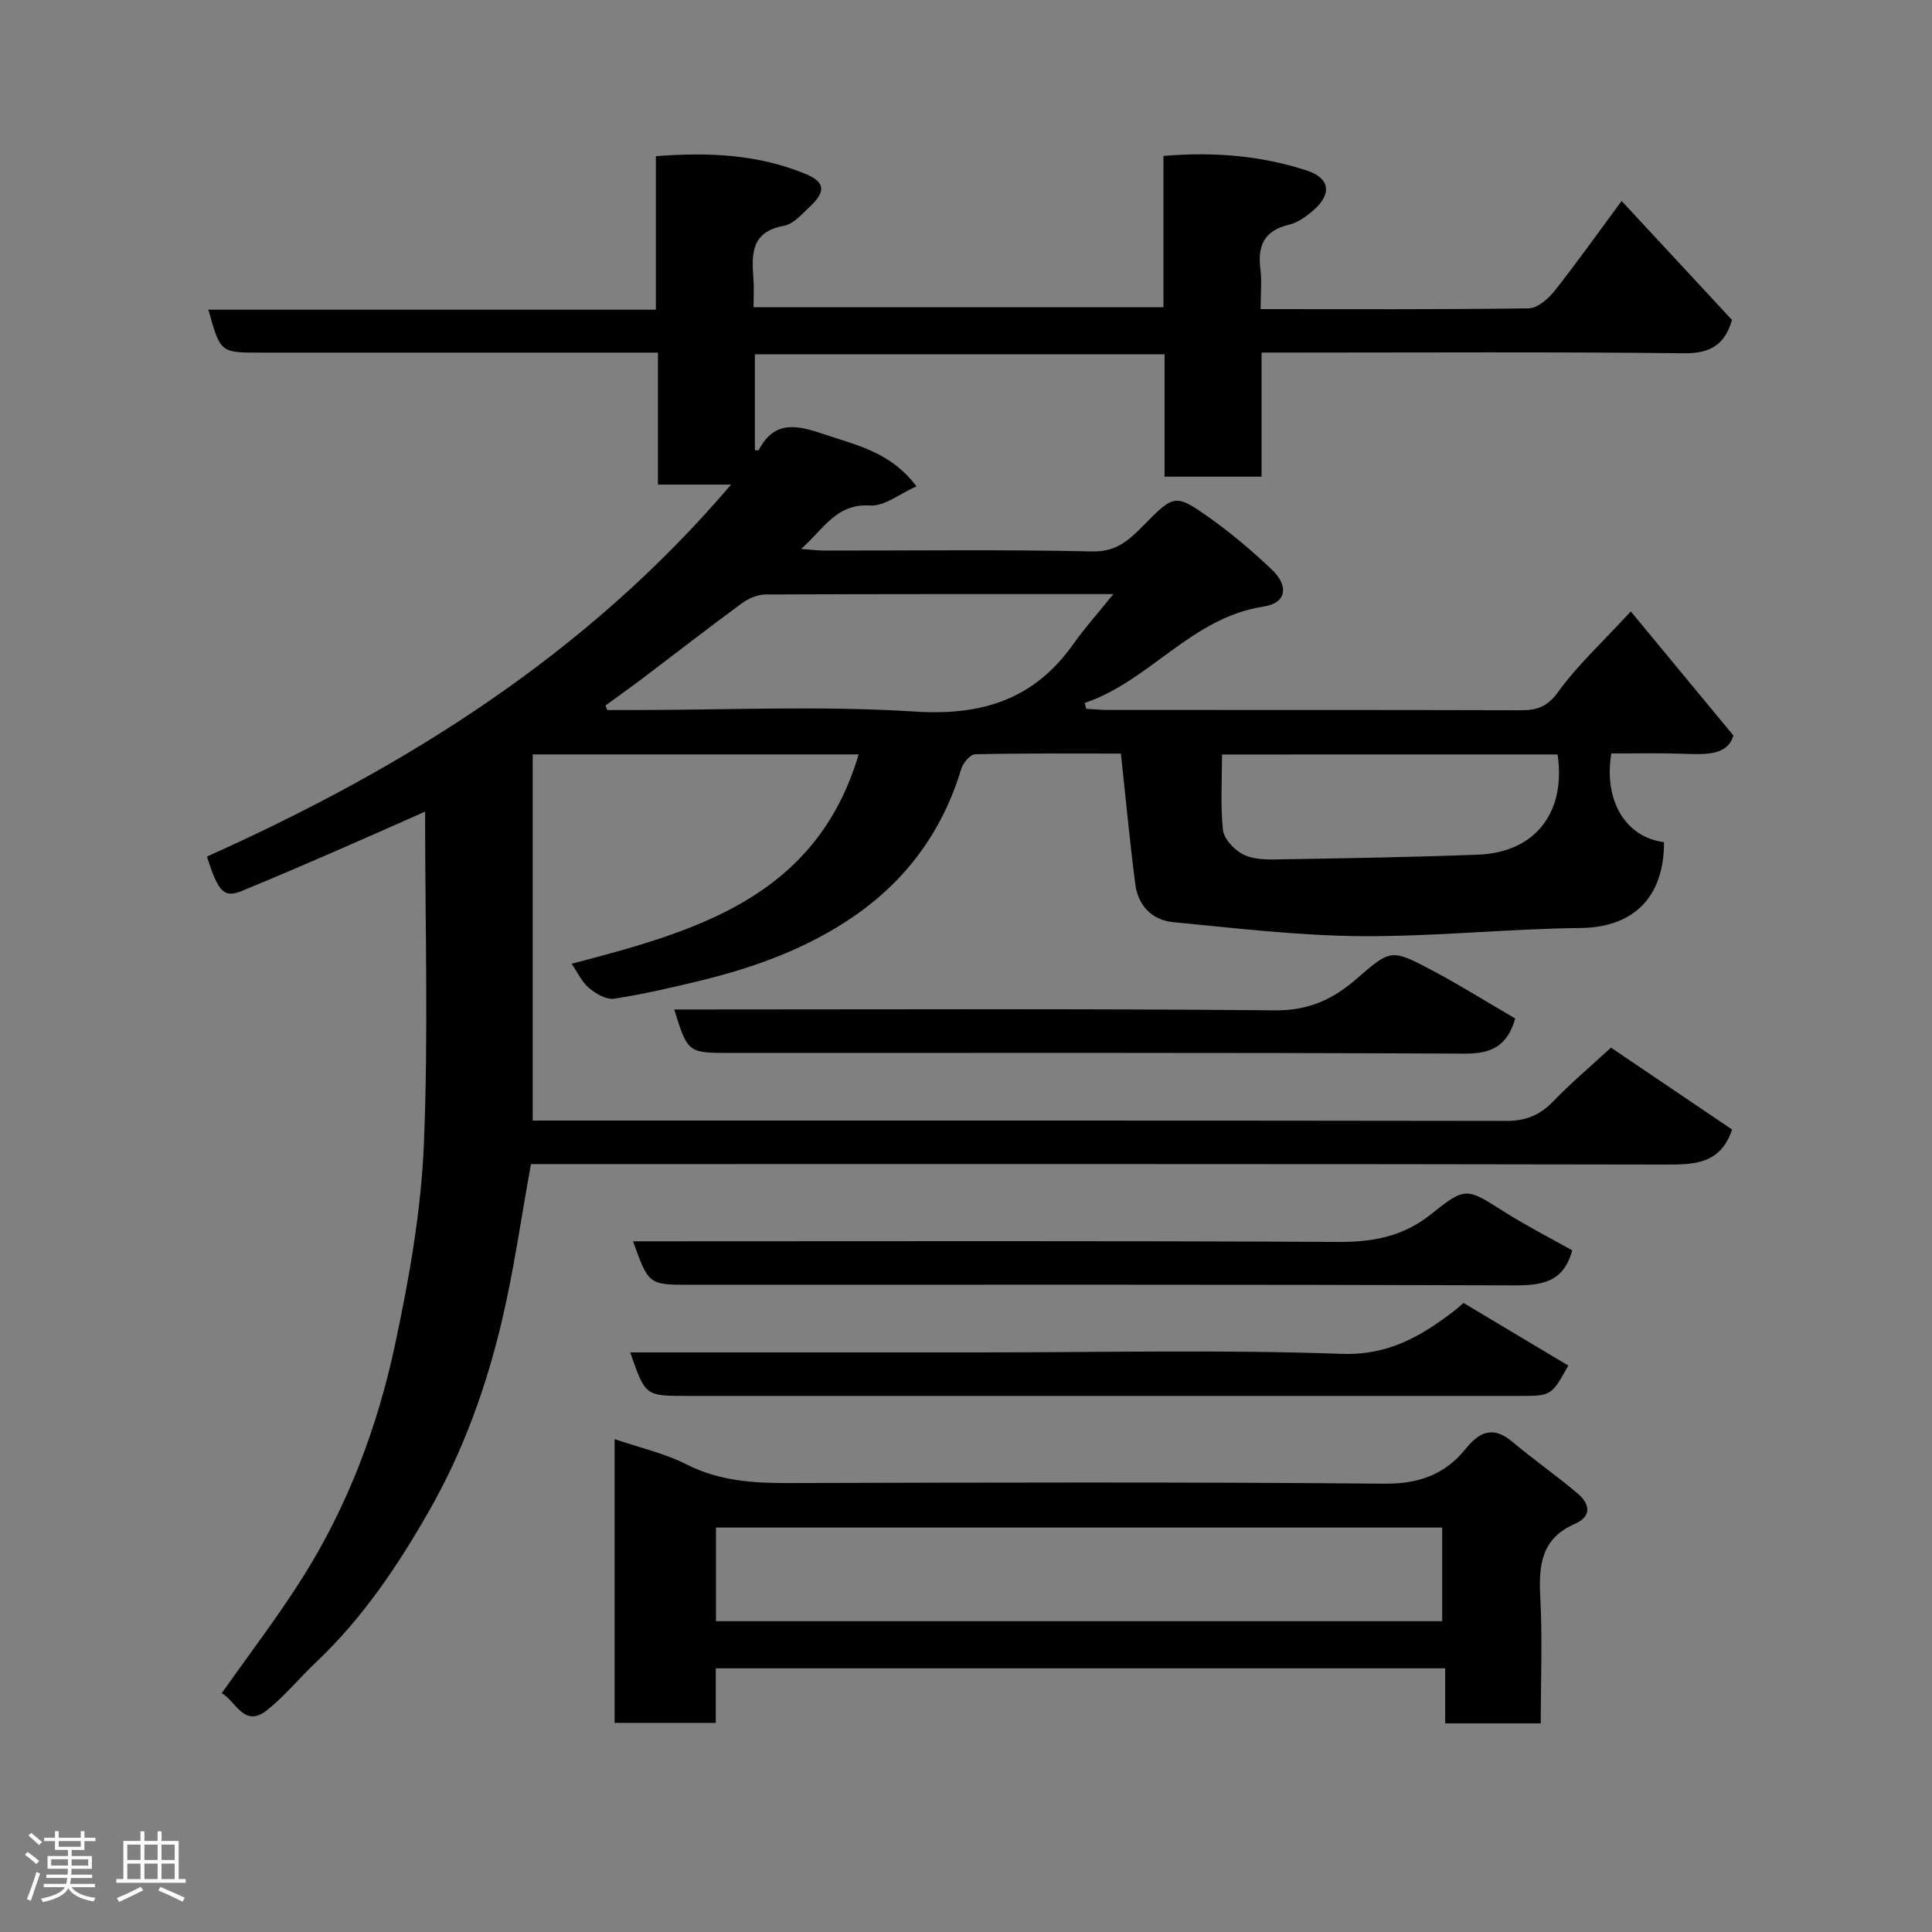 <svg enable-background="new 0 0 400 400" viewBox="0 0 400 400" xmlns="http://www.w3.org/2000/svg"><rect x="0" y="0" width="400" height="400" fill="#808080" stroke="none"/><path d="m5.17 384 .55-.58c.85.61 1.65 1.24 2.4 1.87l-.59.64c-.83-.73-1.62-1.38-2.36-1.93m1.22 9.53-.82-.34c.71-1.76 1.37-3.64 1.98-5.63.24.13.5.25.76.36-.6 1.67-1.24 3.54-1.92 5.61m-.5-13.5.57-.54c.56.44 1.31 1.06 2.26 1.87l-.64.64c-.68-.66-1.41-1.32-2.19-1.97m3.25.46h2.24v-1.36h.77v1.36h4.57v-1.36h.76v1.36h2.28v.69h-2.28v1.84h-2.64v1.26h4.18v2.64h-4.21c0 .45-.02.86-.05 1.21h4.32v.69h-4.38c-.04.34-.1.75-.19 1.22h5.15v.69h-4.82c.87 1.19 2.51 1.92 4.93 2.19-.17.31-.3.57-.37.76-2.77-.49-4.52-1.41-5.26-2.76-.56 1.26-2.3 2.23-5.24 2.9-.12-.24-.26-.48-.43-.72 2.73-.55 4.38-1.34 4.96-2.38h-4.38v-.69h4.65c.1-.38.17-.79.21-1.22h-4.32v-.69h4.4c.03-.34.05-.75.05-1.21h-4.2v-2.64h4.23v-1.26h-2.69v-1.84h-2.24zm1.46 4.46v1.29h3.45c.01-.4.02-.57.01-.53v-.32-.45h-3.46zm1.55-2.59h4.57v-1.19h-4.57zm6.11 2.59h-3.42v.77c-.02.19-.01.37-.02.53h3.44z" fill="#fcfafa"/><path d="m32.63 379.16h.82v1.98h3.54v7.89h1.46v.78h-14.37v-.78h1.46v-7.89h3.54v-1.98h.82v1.98h2.73zm-3.49 11.48.5.73c-1.61.82-3.28 1.63-5 2.41-.13-.27-.28-.55-.44-.82 1.75-.72 3.4-1.49 4.94-2.32m-2.78-5.55h2.73v-3.18h-2.73zm0 3.95h2.73v-3.2h-2.73zm3.54-3.95h2.73v-3.18h-2.73zm0 3.95h2.73v-3.2h-2.73zm7.89 4.68c-1.84-.92-3.51-1.7-5.02-2.32l.45-.73c1.89.8 3.57 1.55 5.04 2.23zm-1.62-11.81h-2.73v3.18h2.73zm-2.73 7.13h2.73v-3.2h-2.73z" fill="#fcfafa"/><g fill="#010102"><path d="m261 64c18.92 0 37.22.1 55.52-.16 1.82-.03 4.04-1.98 5.34-3.62 4.73-5.98 9.15-12.22 13.88-18.61 7.82 8.43 15.31 16.51 22.85 24.63-1.45 4.99-4.34 6.97-9.9 6.9-27.16-.31-54.33-.14-81.49-.14-1.82 0-3.64 0-6.01 0v25.69c-6.93 0-13.32 0-20.08 0 0-8.45 0-16.72 0-25.34-28.42 0-56.47 0-84.82 0v19.82c.22.01.74.14.8.03 3.28-6.43 8.27-5.08 13.62-3.26 6.63 2.25 13.67 3.62 19.03 10.75-3.41 1.5-6.59 4.16-9.59 3.97-7.03-.45-9.61 4.88-14.29 8.99 2.04.15 3.42.34 4.79.34 18.5.02 37-.24 55.49.18 4.95.11 7.56-2.3 10.48-5.26 6.54-6.65 6.69-6.77 14.15-1.46 4.4 3.14 8.55 6.7 12.48 10.41 3.69 3.48 3.09 7-1.62 7.72-14.95 2.26-23.55 15.4-37.05 19.96.1.4.21.81.31 1.21 1.52.08 3.04.24 4.56.24 28.5.01 57-.02 85.49.06 3.38.01 5.48-.78 7.7-3.85 3.95-5.46 9.01-10.11 15-16.61 7.09 8.58 13.96 16.89 21.24 25.69-1.29 4.48-6.42 3.88-11.44 3.75-4.63-.12-9.27-.03-13.84-.03-1.6 9.83 2.99 17.35 10.91 18.36.06 11.13-6.07 17.64-17.24 17.77-15.21.17-30.41 1.81-45.6 1.69-12.96-.11-25.92-1.66-38.85-2.91-4.32-.42-7.19-3.45-7.76-7.79-1.15-8.78-1.96-17.6-2.99-27.1-9.65 0-19.92-.09-30.18.14-1.01.02-2.51 1.81-2.88 3.05-3.88 12.86-11.37 23.08-22.4 30.62-9.52 6.51-20.22 10.42-31.35 13.14-6 1.46-12.03 2.87-18.13 3.8-1.61.25-3.77-1.04-5.19-2.22-1.45-1.2-2.3-3.14-3.59-5.02 25.46-6.65 50.62-13.6 59.42-43.34-22.67 0-44.93 0-67.48 0v75.81h5.09c65.5 0 130.99-.03 196.49.07 3.96.01 6.9-1.14 9.63-3.97 3.66-3.8 7.72-7.22 12.03-11.2 8.5 5.75 16.95 11.46 25.08 16.96-2.37 7.05-7.58 7.26-13.56 7.25-76.49-.15-152.99-.1-229.48-.1-1.98 0-3.95 0-5.64 0-2.02 11.09-3.53 21.92-6.03 32.51-3.23 13.65-7.96 26.82-14.95 39.1-6.52 11.46-13.8 22.32-23.44 31.45-3.45 3.26-6.48 7.01-10.17 9.96-4.79 3.85-6.41-1.76-9.43-3.47 5.71-8.11 11.57-15.75 16.69-23.87 9.41-14.89 15.56-31.28 19.21-48.39 2.89-13.55 5.35-27.4 5.94-41.2.96-22.87.26-45.81.26-69.06-5.93 2.62-12.28 5.46-18.66 8.23-6.43 2.79-12.86 5.56-19.34 8.21-3.6 1.47-4.83.25-7.16-7.14 40.92-18.34 78.5-41.76 108.51-77.01-5.2 0-9.9 0-15.14 0 0-9.22 0-17.95 0-27.32-2.31 0-4.07 0-5.84 0-25.5 0-51 0-76.49 0-8.27 0-8.27 0-10.74-8.89h92.64c0-10.75 0-21.03 0-31.79 10.88-.83 21.24-.4 31.12 3.74 3.94 1.65 4.05 3.61.83 6.65-1.66 1.57-3.46 3.68-5.47 4.04-6.8 1.23-6.66 5.87-6.28 10.95.14 1.82.02 3.66.02 5.89h84.87c0-10.26 0-20.66 0-31.32 10.44-.87 20.18-.07 29.64 3.01 4.85 1.58 5.32 4.87 1.36 8.29-1.46 1.26-3.21 2.52-5.02 2.95-5.23 1.22-6.54 4.46-5.89 9.34.3 2.42.03 4.94.03 8.13zm-30.49 59c-25.03 0-48.5-.03-71.97.08-1.63.01-3.49.76-4.83 1.74-6.98 5.12-13.81 10.44-20.71 15.66-2.52 1.9-5.09 3.73-7.64 5.59.12.31.24.62.36.94h4.8c19.64 0 39.34-.93 58.9.31 14.03.9 24.77-2.57 32.87-14.07 2.33-3.28 5.02-6.28 8.22-10.25zm22.5 33.21c0 5.42-.35 10.57.19 15.62.19 1.82 2.22 3.98 3.98 4.96 1.86 1.04 4.41 1.19 6.65 1.15 14.06-.23 28.13-.46 42.18-.99 11.79-.44 18.26-8.71 16.47-20.75-22.87.01-45.78.01-69.47.01z"/><path d="m319 356.81c-6.89 0-13.15 0-19.79 0 0-3.78 0-7.39 0-11.4-50.4 0-100.44 0-151.02 0v11.29c-7.26 0-13.98 0-20.94 0 0-19.58 0-38.97 0-58.74 5.18 1.77 10.34 2.92 14.91 5.24 6.76 3.42 13.75 3.87 21.07 3.85 41.15-.11 82.3-.24 123.45.13 7.14.06 12.52-1.94 16.77-7.21 2.96-3.67 5.74-4.76 9.69-1.44 4.38 3.68 9.1 6.95 13.47 10.66 2.5 2.12 3.12 4.7-.63 6.35-6.97 3.05-7.44 8.72-7.07 15.33.44 8.45.09 16.94.09 25.94zm-170.77-21.16h150.36c0-6.74 0-13.13 0-19.39-50.32 0-100.23 0-150.36 0z"/><path d="m325.51 258.87c-1.8 6.7-6.38 7.27-12.14 7.25-56.84-.2-113.67-.12-170.5-.12-8.56 0-8.56 0-11.81-9h5.44c46.83 0 93.66-.13 140.49.13 7.38.04 13.59-1.12 19.53-5.92 7.02-5.68 7.3-5.13 14.96-.29 4.55 2.87 9.35 5.32 14.03 7.95z"/><path d="m130.48 280h72.81c24.83 0 49.67-.59 74.47.3 9.74.35 16.51-3.68 23.43-8.98.52-.4 1-.86 1.81-1.56 7.22 4.31 14.46 8.64 21.7 12.97-3.51 6.28-3.51 6.28-10.2 6.28-57.48 0-114.97 0-172.45 0-8.44-.01-8.44-.01-11.57-9.01z"/><path d="m313.71 210.87c-1.68 5.83-5.04 7.3-10.47 7.27-50.64-.23-101.29-.14-151.93-.14-8.91 0-8.91 0-11.72-9h5.44c39.65 0 79.3-.19 118.94.18 6.89.07 11.96-2.25 16.78-6.43 7.17-6.22 7.26-6.34 15.66-1.9 5.89 3.12 11.55 6.67 17.3 10.02z"/></g></svg>